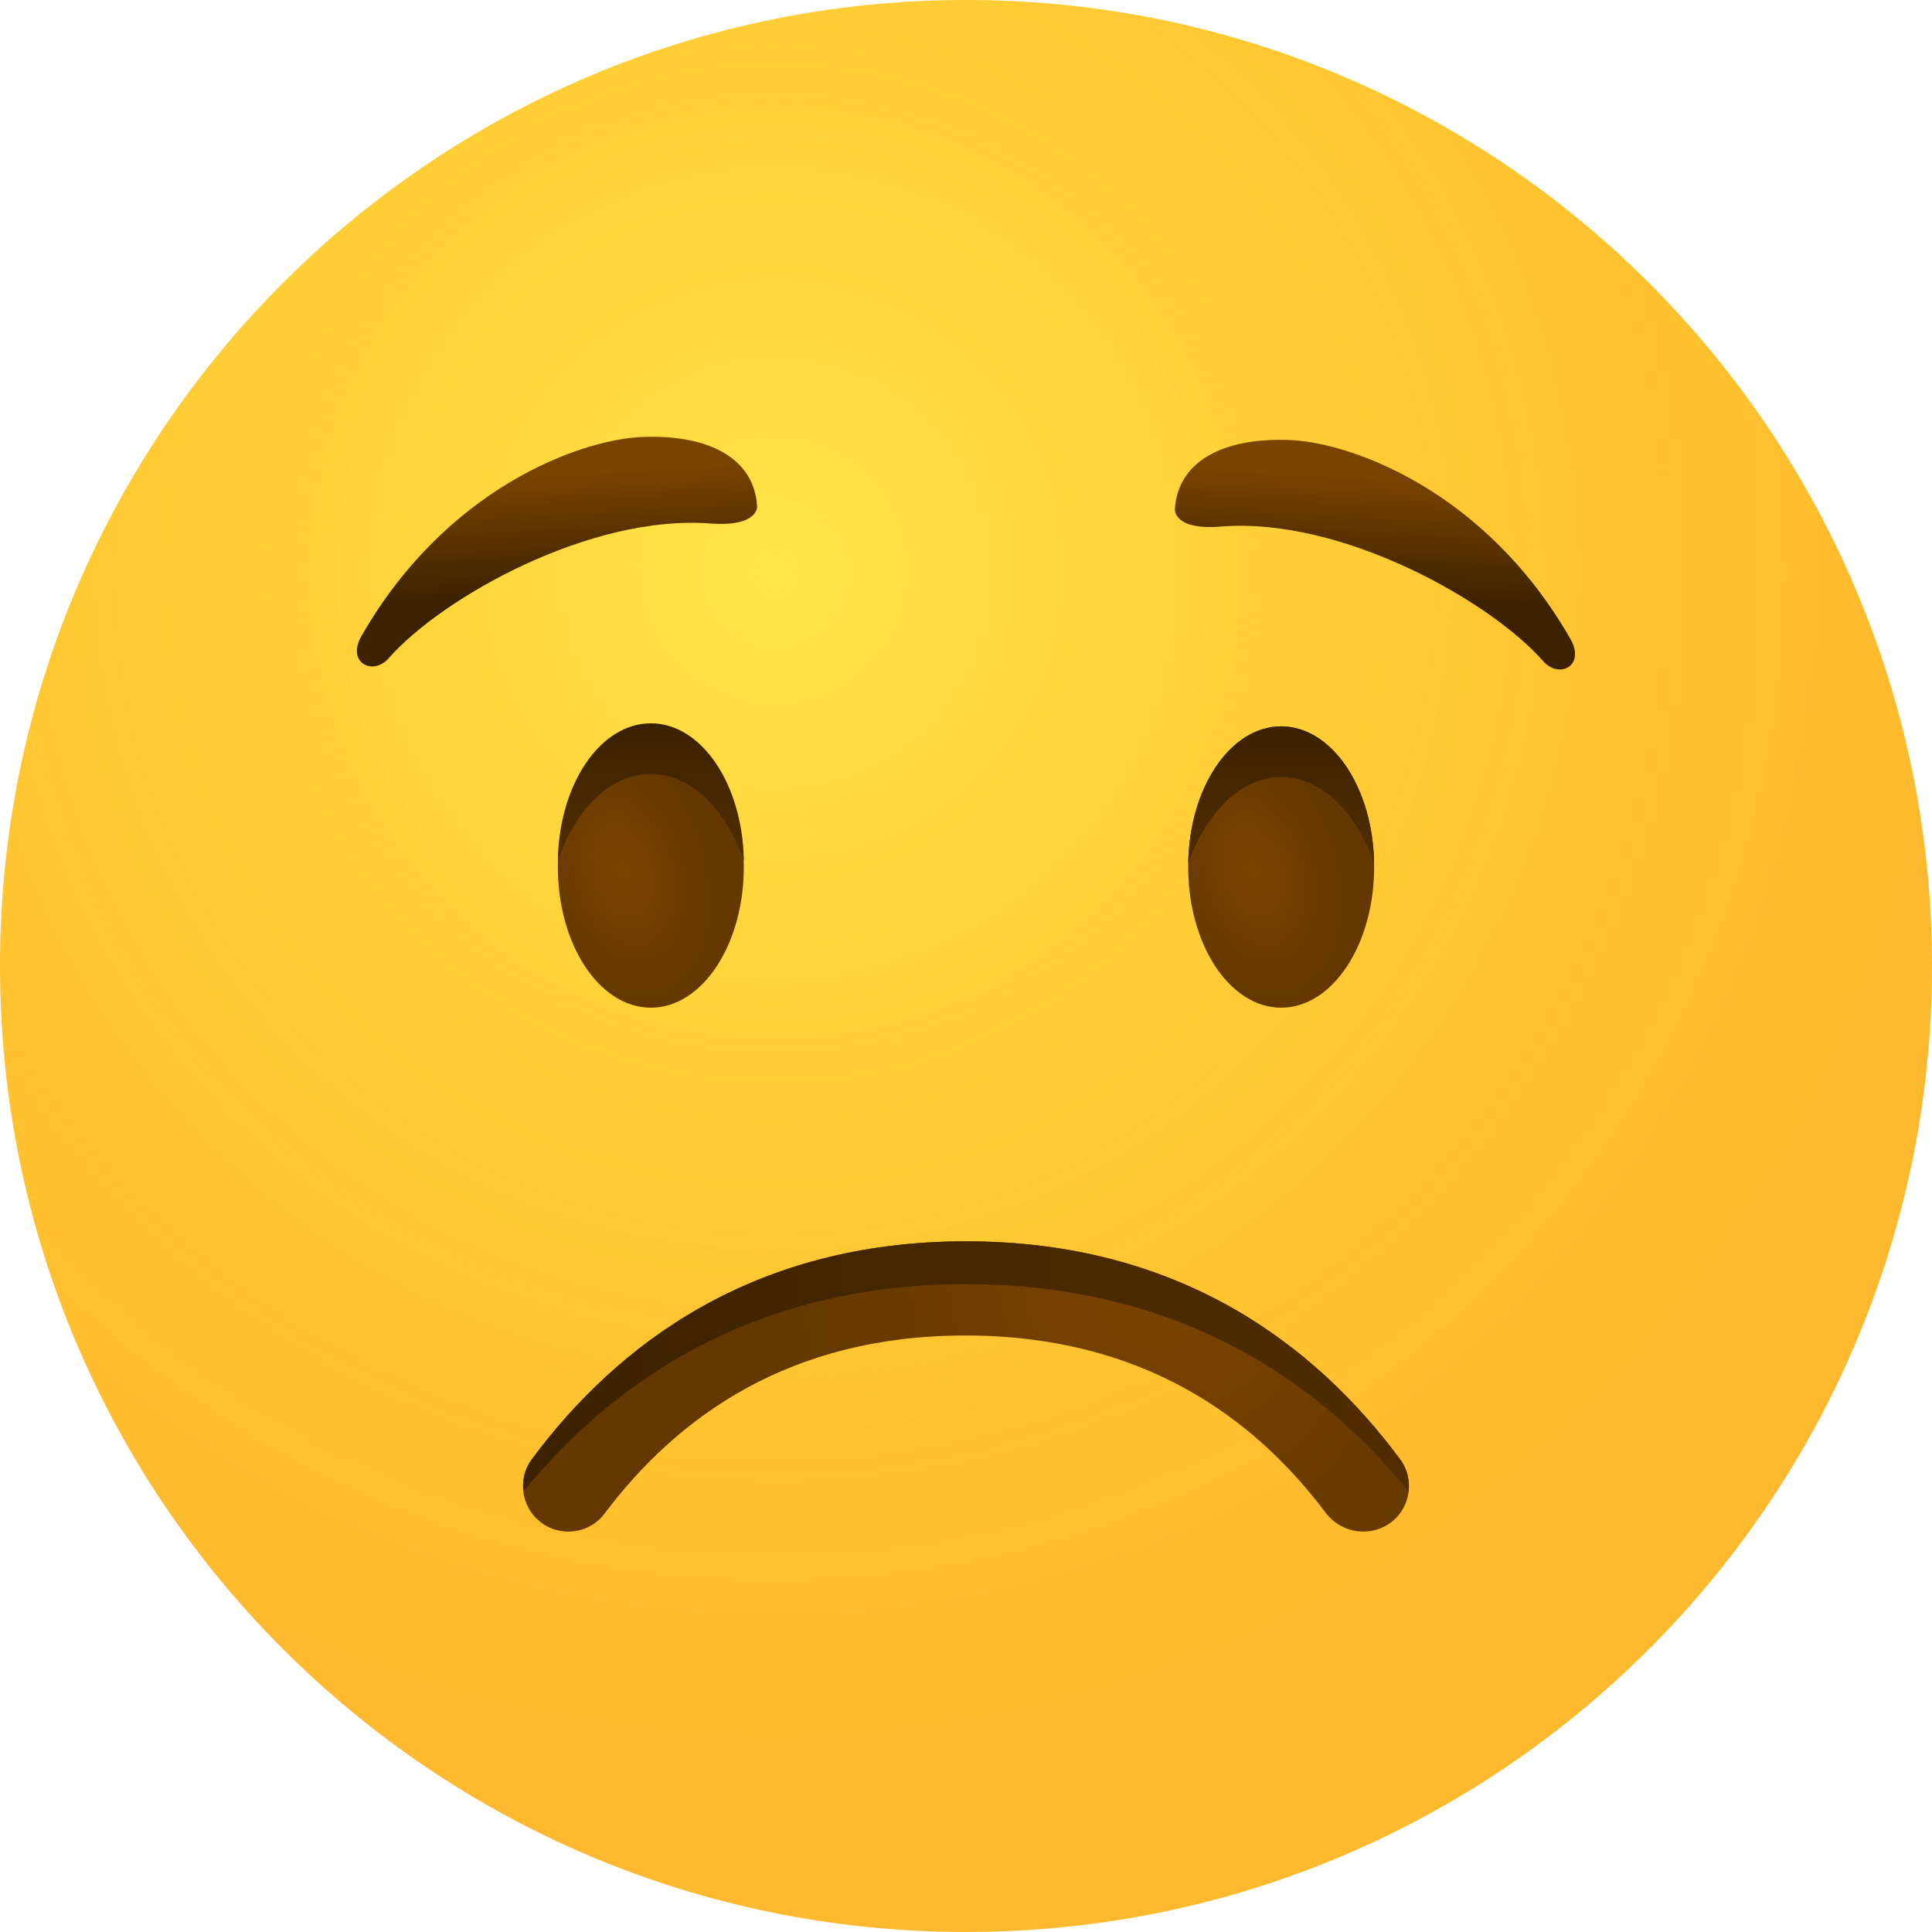 <svg width="24" height="24" viewBox="0 0 24 24" fill="none" xmlns="http://www.w3.org/2000/svg">
<path d="M12 24C18.627 24 24 18.627 24 12C24 5.373 18.627 0 12 0C5.373 0 0 5.373 0 12C0 18.627 5.373 24 12 24Z" fill="url(#paint0_radial_16759_264473)"/>
<path opacity="0.5" d="M12 24C18.627 24 24 18.627 24 12C24 5.373 18.627 0 12 0C5.373 0 0 5.373 0 12C0 18.627 5.373 24 12 24Z" fill="url(#paint1_radial_16759_264473)"/>
<path d="M9.405 6.293C9.375 5.715 8.835 5.385 7.942 5.43C7.185 5.475 5.542 6.068 4.492 7.898C4.297 8.235 4.635 8.4 4.83 8.175C5.497 7.418 7.335 6.39 8.82 6.503C9.42 6.548 9.405 6.293 9.405 6.293Z" fill="url(#paint2_linear_16759_264473)"/>
<path d="M8.085 12.518C8.723 12.518 9.24 11.735 9.24 10.77C9.24 9.805 8.723 9.023 8.085 9.023C7.447 9.023 6.93 9.805 6.93 10.77C6.93 11.735 7.447 12.518 8.085 12.518Z" fill="url(#paint3_radial_16759_264473)"/>
<path d="M8.085 9.615C8.58 9.615 9.015 10.05 9.24 10.688C9.225 9.743 8.715 8.985 8.085 8.985C7.455 8.985 6.945 9.743 6.93 10.688C7.155 10.043 7.583 9.615 8.085 9.615Z" fill="url(#paint4_linear_16759_264473)"/>
<path d="M15.915 12.518C16.553 12.518 17.07 11.735 17.07 10.77C17.07 9.805 16.553 9.023 15.915 9.023C15.277 9.023 14.76 9.805 14.76 10.77C14.76 11.735 15.277 12.518 15.915 12.518Z" fill="url(#paint5_radial_16759_264473)"/>
<path d="M14.595 6.33C14.625 5.753 15.165 5.423 16.057 5.468C16.815 5.513 18.457 6.105 19.507 7.935C19.702 8.273 19.365 8.438 19.17 8.213C18.502 7.455 16.665 6.428 15.18 6.54C14.58 6.593 14.595 6.33 14.595 6.33Z" fill="url(#paint6_linear_16759_264473)"/>
<path d="M15.915 9.653C15.42 9.653 14.985 10.088 14.76 10.725C14.775 9.78 15.285 9.023 15.915 9.023C16.545 9.023 17.055 9.78 17.07 10.725C16.845 10.088 16.418 9.653 15.915 9.653Z" fill="url(#paint7_linear_16759_264473)"/>
<path d="M17.295 18.9C17.527 18.712 17.572 18.367 17.392 18.127C16.335 16.702 14.647 15.42 12 15.42C9.352 15.42 7.665 16.702 6.607 18.127C6.427 18.367 6.472 18.712 6.705 18.9C6.952 19.102 7.327 19.057 7.515 18.795C8.422 17.595 9.81 16.59 11.992 16.59C14.175 16.59 15.57 17.595 16.47 18.795C16.672 19.057 17.04 19.102 17.295 18.9Z" fill="url(#paint8_radial_16759_264473)"/>
<path d="M17.497 18.525C17.512 18.39 17.483 18.247 17.392 18.127C16.335 16.702 14.648 15.42 12 15.42C9.352 15.42 7.665 16.702 6.607 18.127C6.517 18.247 6.487 18.39 6.502 18.525C7.65 17.13 9.39 15.952 12 15.952C14.61 15.952 16.358 17.13 17.497 18.525Z" fill="url(#paint9_linear_16759_264473)"/>
<defs>
<radialGradient id="paint0_radial_16759_264473" cx="0" cy="0" r="1" gradientUnits="userSpaceOnUse" gradientTransform="translate(9.639 7.139) scale(14.476)">
<stop stop-color="#FFE030"/>
<stop offset="1" stop-color="#FFB92E"/>
</radialGradient>
<radialGradient id="paint1_radial_16759_264473" cx="0" cy="0" r="1" gradientUnits="userSpaceOnUse" gradientTransform="translate(9.639 7.139) scale(11.389)">
<stop stop-color="#FFEA5F"/>
<stop offset="1" stop-color="#FFBC47" stop-opacity="0"/>
</radialGradient>
<linearGradient id="paint2_linear_16759_264473" x1="6.932" y1="7.389" x2="6.849" y2="5.874" gradientUnits="userSpaceOnUse">
<stop offset="0.001" stop-color="#3C2200"/>
<stop offset="1" stop-color="#7A4400"/>
</linearGradient>
<radialGradient id="paint3_radial_16759_264473" cx="0" cy="0" r="1" gradientUnits="userSpaceOnUse" gradientTransform="translate(7.733 10.814) rotate(73.854) scale(1.696 1.097)">
<stop offset="0.001" stop-color="#7A4400"/>
<stop offset="1" stop-color="#643800"/>
</radialGradient>
<linearGradient id="paint4_linear_16759_264473" x1="8.082" y1="9.011" x2="8.082" y2="10.639" gradientUnits="userSpaceOnUse">
<stop offset="0.001" stop-color="#3C2200"/>
<stop offset="1" stop-color="#512D00"/>
</linearGradient>
<radialGradient id="paint5_radial_16759_264473" cx="0" cy="0" r="1" gradientUnits="userSpaceOnUse" gradientTransform="translate(15.569 10.814) rotate(73.854) scale(1.696 1.097)">
<stop offset="0.001" stop-color="#7A4400"/>
<stop offset="1" stop-color="#643800"/>
</radialGradient>
<linearGradient id="paint6_linear_16759_264473" x1="17.075" y1="7.432" x2="17.158" y2="5.918" gradientUnits="userSpaceOnUse">
<stop offset="0.001" stop-color="#3C2200"/>
<stop offset="1" stop-color="#7A4400"/>
</linearGradient>
<linearGradient id="paint7_linear_16759_264473" x1="15.918" y1="9.054" x2="15.918" y2="10.682" gradientUnits="userSpaceOnUse">
<stop offset="0.001" stop-color="#3C2200"/>
<stop offset="1" stop-color="#512D00"/>
</linearGradient>
<radialGradient id="paint8_radial_16759_264473" cx="0" cy="0" r="1" gradientUnits="userSpaceOnUse" gradientTransform="translate(14.403 15.659) scale(4.662 5.259)">
<stop offset="0.001" stop-color="#7A4400"/>
<stop offset="1" stop-color="#643800"/>
</radialGradient>
<linearGradient id="paint9_linear_16759_264473" x1="6.495" y1="16.972" x2="17.505" y2="16.972" gradientUnits="userSpaceOnUse">
<stop offset="0.001" stop-color="#3C2200"/>
<stop offset="1" stop-color="#512D00"/>
</linearGradient>
</defs>
</svg>
